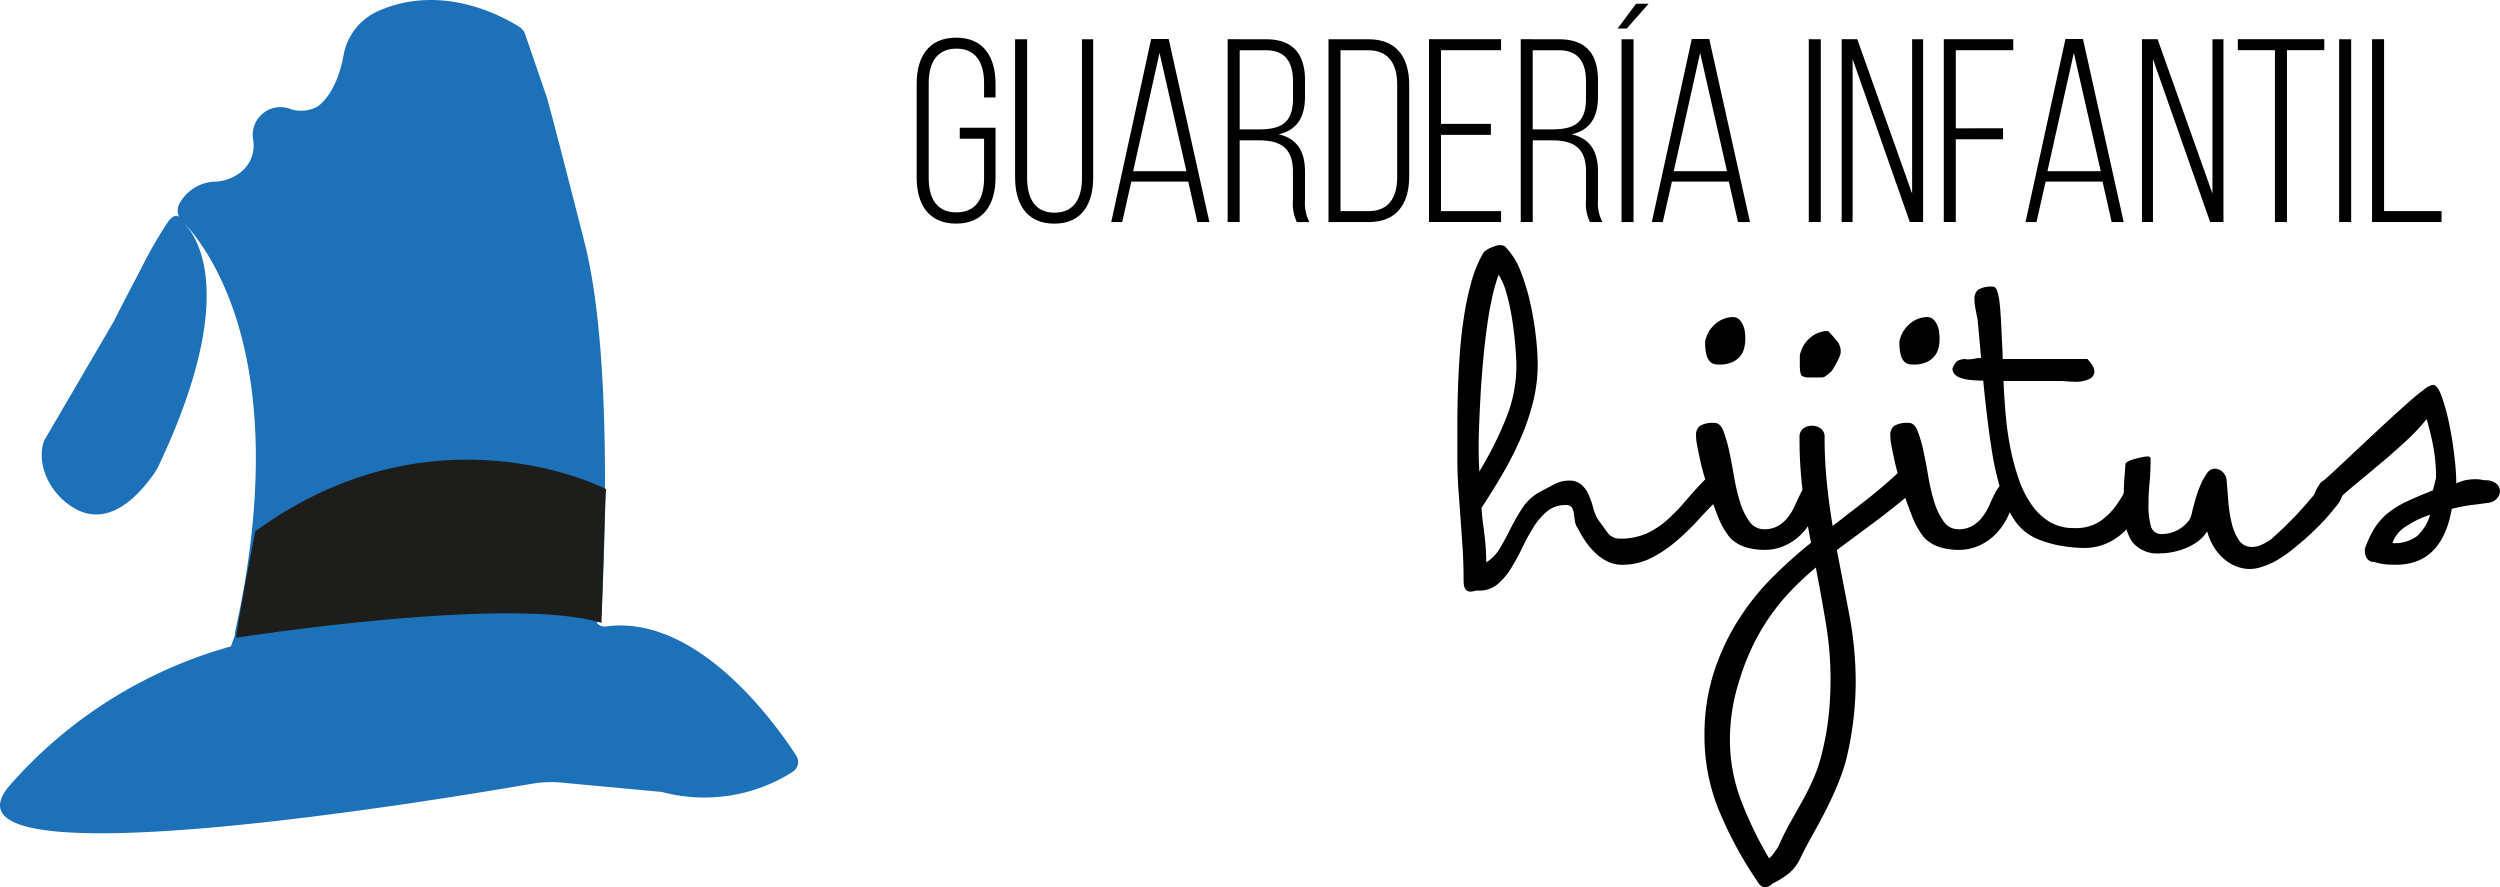 <svg xmlns="http://www.w3.org/2000/svg" width="240" height="85.176" viewBox="0 0 240 85.176">
  <g id="Grupo_54" data-name="Grupo 54" transform="translate(13543 -5491.824)">
    <g id="Grupo_52" data-name="Grupo 52" transform="translate(-13543 5491.824)">
      <path id="Trazado_66" data-name="Trazado 66" d="M1492.5,611.728c-2.037-3.148-9.5-13.584-18.287-12.409a.957.957,0,0,1-.744-.223l-.126-.106a1.308,1.308,0,0,0,.466-.943c.28-5.313,1.083-24.891-1.626-35.546-3.154-12.405-3.632-13.982-3.632-13.982l-2.087-6.072a1.264,1.264,0,0,0-.509-.658c-1.516-.972-7.493-4.336-13.732-1.484a5.746,5.746,0,0,0-3.188,4.2c-.735,3.955-2.562,4.937-2.562,4.937a3.3,3.3,0,0,1-2.413.247,2.67,2.67,0,0,0-3.72,2.81,3.275,3.275,0,0,1-1.663,3.539,4.133,4.133,0,0,1-1.893.577,4.035,4.035,0,0,0-3.507,2.13h0a1.362,1.362,0,0,0-.02,1.253c-.253-.179-.567-.155-1.021.406a40.491,40.491,0,0,0-2.654,4.605c-1.713,3.268-1.713,3.268-2.626,5.072l-6.668,11.407c-.82,2.369.661,5.323,3.155,6.616,1.8.933,4.4.765,7.357-3.39a6.1,6.1,0,0,0,.546-.938c7.135-15.193,4.139-21.139,2.573-22.962-.047-.054-.093-.116-.139-.18,2.845,3.09,10.4,14.043,4.861,39.145a1.373,1.373,0,0,0-.029.372h0l-.389,1.086A43.825,43.825,0,0,0,1417.06,614.5c-8.6,9.716,40.753,1.534,49.976-.066a11.264,11.264,0,0,1,2.973-.118l9.583.893a15.811,15.811,0,0,0,12.614-1.964A1.122,1.122,0,0,0,1492.5,611.728Z" transform="translate(-1416.057 -539.181)" fill="#1d71b8"/>
      <path id="Trazado_67" data-name="Trazado 67" d="M1608.49,847.477s-16.4-8.535-33.675,4.05c-1.838,9.437-1.842,10.219-1.842,10.219s26.26-4.13,35.076-1.429C1608.407,848.044,1608.49,847.477,1608.49,847.477Z" transform="translate(-1550.306 -800.523)" fill="#1d1d1b"/>
    </g>
    <g id="Grupo_53" data-name="Grupo 53" transform="translate(-13549.681 5160.833)">
      <g id="Grupo_35" data-name="Grupo 35" transform="translate(94.681 331.351)">
        <path id="Trazado_146" data-name="Trazado 146" d="M102.252,356.057v1.3h-1.1v-1.379c0-1.88-.727-3.309-2.657-3.309s-2.658,1.429-2.658,3.309v9.126c0,1.88.727,3.284,2.658,3.284s2.657-1.4,2.657-3.284v-3.786H98.818v-1.053h3.435v4.763c0,2.532-1.1,4.438-3.786,4.438s-3.786-1.905-3.786-4.438v-8.975c0-2.532,1.1-4.438,3.786-4.438S102.252,353.524,102.252,356.057Z" transform="translate(-94.681 -348.36)"/>
        <path id="Trazado_147" data-name="Trazado 147" d="M154.609,365.868c0,1.88.7,3.335,2.632,3.335s2.632-1.454,2.632-3.335V352.555h1.078v13.262c0,2.507-1.053,4.438-3.736,4.438s-3.761-1.93-3.761-4.438V352.555h1.153Z" transform="translate(-144.005 -349.145)"/>
        <path id="Trazado_148" data-name="Trazado 148" d="M212.758,366.088l-.877,3.886h-1.053l3.836-17.575h1.68l3.911,17.575H219.1l-.878-3.886Zm.176-1h5.114l-2.582-11.357Z" transform="translate(-192.151 -349.014)"/>
        <path id="Trazado_149" data-name="Trazado 149" d="M284.021,352.555c2.683,0,3.761,1.479,3.761,3.961v1.529c0,2.056-.8,3.234-2.532,3.635,1.805.4,2.532,1.68,2.532,3.585V368a3.937,3.937,0,0,0,.426,2.106H287a4.116,4.116,0,0,1-.376-2.106v-2.758c0-2.332-1.279-2.983-3.284-2.983h-1.83V370.1h-1.153v-17.55Zm-.652,8.65c2.056,0,3.259-.577,3.259-2.933v-1.655c0-1.88-.727-3.009-2.633-3.009h-2.482v7.6Z" transform="translate(-250.502 -349.145)"/>
        <path id="Trazado_150" data-name="Trazado 150" d="M344.4,352.555c2.707,0,3.886,1.78,3.886,4.362v8.825c0,2.582-1.178,4.362-3.886,4.362h-3.861v-17.55Zm-.025,16.5c1.956,0,2.758-1.329,2.758-3.259v-8.925c0-1.93-.828-3.259-2.758-3.259h-2.682v15.444Z" transform="translate(-301.003 -349.145)"/>
        <path id="Trazado_151" data-name="Trazado 151" d="M406.5,360.678v1.053h-4.789v7.321h5.766V370.1h-6.919v-17.55h6.919v1.053h-5.766v7.07Z" transform="translate(-351.375 -349.145)"/>
        <path id="Trazado_152" data-name="Trazado 152" d="M458.945,352.555c2.683,0,3.76,1.479,3.76,3.961v1.529c0,2.056-.8,3.234-2.532,3.635,1.805.4,2.532,1.68,2.532,3.585V368a3.937,3.937,0,0,0,.426,2.106h-1.2a4.116,4.116,0,0,1-.376-2.106v-2.758c0-2.332-1.279-2.983-3.284-2.983h-1.83V370.1h-1.153v-17.55Zm-.652,8.65c2.056,0,3.259-.577,3.259-2.933v-1.655c0-1.88-.727-3.009-2.633-3.009h-2.482v7.6Z" transform="translate(-397.297 -349.145)"/>
        <path id="Trazado_153" data-name="Trazado 153" d="M514.9,331.351h1.2L514,333.733h-.877Zm-1.4,3.41h1.153v17.55H513.5Z" transform="translate(-445.835 -331.351)"/>
        <path id="Trazado_154" data-name="Trazado 154" d="M535.477,366.088l-.877,3.886h-1.053l3.836-17.575h1.68l3.911,17.575H541.82l-.878-3.886Zm.176-1h5.114l-2.582-11.357Z" transform="translate(-462.973 -349.014)"/>
        <path id="Trazado_155" data-name="Trazado 155" d="M628.4,352.555V370.1h-1.153v-17.55Z" transform="translate(-541.604 -349.145)"/>
        <path id="Trazado_156" data-name="Trazado 156" d="M647.94,370.1h-1.053v-17.55h1.5l5.265,14.817V352.555h1.053V370.1H653.43L647.94,354.46Z" transform="translate(-558.088 -349.145)"/>
        <path id="Trazado_157" data-name="Trazado 157" d="M713.536,361.1v1.053H709V370.1h-1.153v-17.55h6.669v1.053H709v7.5Z" transform="translate(-609.243 -349.145)"/>
        <path id="Trazado_158" data-name="Trazado 158" d="M758.575,366.088l-.877,3.886h-1.053l3.836-17.575h1.68l3.911,17.575h-1.153l-.878-3.886Zm.176-1h5.115l-2.582-11.357Z" transform="translate(-650.196 -349.014)"/>
        <path id="Trazado_159" data-name="Trazado 159" d="M827.231,370.1h-1.053v-17.55h1.5l5.265,14.817V352.555H834V370.1h-1.279l-5.49-15.644Z" transform="translate(-708.547 -349.145)"/>
        <path id="Trazado_160" data-name="Trazado 160" d="M886.954,370.1v-16.5h-3.56v-1.053h8.3v1.053h-3.585v16.5Z" transform="translate(-756.562 -349.145)"/>
        <path id="Trazado_161" data-name="Trazado 161" d="M945.038,352.555V370.1h-1.153v-17.55Z" transform="translate(-807.326 -349.145)"/>
        <path id="Trazado_162" data-name="Trazado 162" d="M963.528,370.1v-17.55h1.153v16.5H970.2V370.1Z" transform="translate(-823.81 -349.145)"/>
      </g>
      <g id="Grupo_36" data-name="Grupo 36" transform="translate(146.592 354.517)">
        <path id="Trazado_163" data-name="Trazado 163" d="M418.09,507.642q0-1.745-.1-3.22t-.2-2.851q-.1-1.375-.2-2.784t-.1-3.052v-2.8q0-1.593.049-3.371t.182-3.639q.133-1.862.4-3.606a28.336,28.336,0,0,1,.695-3.3,12.122,12.122,0,0,1,1.092-2.734,1.032,1.032,0,0,1,.338-.369,2.339,2.339,0,0,1,.49-.268c.169-.067.32-.123.455-.168a1.084,1.084,0,0,1,.3-.067,2.025,2.025,0,0,1,.354.033.531.531,0,0,1,.321.2,6.986,6.986,0,0,1,1.418,2.331,20.144,20.144,0,0,1,.928,3.086,30.338,30.338,0,0,1,.524,3.187,25.059,25.059,0,0,1,.169,2.6,14.936,14.936,0,0,1-.422,3.522,21.754,21.754,0,0,1-1.164,3.472,32.44,32.44,0,0,1-1.722,3.421q-.979,1.694-2.092,3.371.072.973.145,1.476t.126.939q.054.436.108,1.023t.09,1.795a3.969,3.969,0,0,0,1.325-1.392q.52-.888,1.006-1.861a20.433,20.433,0,0,1,1.09-1.912,4.845,4.845,0,0,1,1.61-1.543q.7-.369,1.426-.755a3.069,3.069,0,0,1,1.459-.386,1.762,1.762,0,0,1,1.207.386,2.768,2.768,0,0,1,.688.939,7.488,7.488,0,0,1,.419,1.191,5.227,5.227,0,0,0,.436,1.141q.469.637.922,1.275a1.425,1.425,0,0,0,1.224.637,6.139,6.139,0,0,0,2.549-.486,7.825,7.825,0,0,0,1.979-1.292,17.73,17.73,0,0,0,1.744-1.794q.838-.989,1.811-2a.871.871,0,0,1,.637-.268,1.264,1.264,0,0,1,1.208,1.207.871.871,0,0,1-.269.637q-1.04,1.006-2.079,2.147a24.33,24.33,0,0,1-2.18,2.113,11.974,11.974,0,0,1-2.415,1.61,6.144,6.144,0,0,1-2.784.637,3.1,3.1,0,0,1-1.342-.3,4.511,4.511,0,0,1-1.157-.788,7.073,7.073,0,0,1-.956-1.107,10.028,10.028,0,0,1-.771-1.291,1.6,1.6,0,0,1-.285-.721q-.051-.385-.1-.721a1.441,1.441,0,0,0-.2-.57.648.648,0,0,0-.587-.235,2.717,2.717,0,0,0-1.778.6,6.116,6.116,0,0,0-1.311,1.526,20.564,20.564,0,0,0-1.08,1.979,20.666,20.666,0,0,1-1.08,1.979,6.288,6.288,0,0,1-1.3,1.526,2.678,2.678,0,0,1-1.771.6h-.264a2.278,2.278,0,0,1-.562.1Q418.09,508.682,418.09,507.642Zm3.363-29.383a16.362,16.362,0,0,0-.632,2.23q-.291,1.325-.5,2.868t-.358,3.187q-.154,1.644-.239,3.17t-.137,2.851q-.051,1.326-.051,2.231,0,.6.017,1.191t.05,1.157a34.647,34.647,0,0,0,2.539-5.048,13.475,13.475,0,0,0,1.017-5.048q0-.7-.1-1.929t-.3-2.532a21.072,21.072,0,0,0-.537-2.5A6.362,6.362,0,0,0,421.454,478.259Z" transform="translate(-417.496 -475.408)"/>
        <path id="Trazado_164" data-name="Trazado 164" d="M560.261,531.659q-.134-.6-.218-1.073a4.845,4.845,0,0,1-.084-.839,1.094,1.094,0,0,1,.369-.922,2.453,2.453,0,0,1,1.409-.285q.536,0,.839.755a12.405,12.405,0,0,1,.553,1.9q.252,1.141.47,2.449a18.707,18.707,0,0,0,.57,2.448,6.36,6.36,0,0,0,.906,1.9,1.7,1.7,0,0,0,1.426.755,2.574,2.574,0,0,0,1.358-.335,3.375,3.375,0,0,0,.939-.838,5.493,5.493,0,0,0,.654-1.107q.268-.6.52-1.107a3.769,3.769,0,0,1,.554-.838.992.992,0,0,1,.772-.336,1.72,1.72,0,0,1,.5.738,3.475,3.475,0,0,1,.067.738,7.854,7.854,0,0,1-.654,1.929,6.182,6.182,0,0,1-1.123,1.61,5.273,5.273,0,0,1-1.577,1.107,4.725,4.725,0,0,1-2.013.419,6.2,6.2,0,0,1-1.761-.252,3.549,3.549,0,0,1-1.526-.922,7.7,7.7,0,0,1-1.191-2.13q-.52-1.325-.922-2.6-.234-.771-.453-1.543T560.261,531.659Zm1.912-8.721a2.237,2.237,0,0,1-.469-.05.831.831,0,0,1-.436-.268,1.555,1.555,0,0,1-.319-.654,5.038,5.038,0,0,1-.118-1.241,2.967,2.967,0,0,1,1.006-1.711,2.624,2.624,0,0,1,1.711-.637.881.881,0,0,1,.587.268,1.889,1.889,0,0,1,.352.554,2.3,2.3,0,0,1,.168.671c.022.235.033.442.033.62a3.474,3.474,0,0,1-.117.906,1.966,1.966,0,0,1-.4.771,2.14,2.14,0,0,1-.771.554A3,3,0,0,1,562.173,522.938Z" transform="translate(-537.05 -511.466)"/>
        <path id="Trazado_165" data-name="Trazado 165" d="M576.5,536.917a42.6,42.6,0,0,0,.218,4.411q.218,2.1.553,4.109,1.509-1.174,3.052-2.365t3.186-2.7a.778.778,0,0,1,.571-.235,1.01,1.01,0,0,1,.788.436,1.429,1.429,0,0,1,.352.906,1.18,1.18,0,0,1-.268.671q-1.946,1.644-3.757,2.985t-3.522,2.616q.637,3.253,1.224,6.356a34.691,34.691,0,0,1,.587,6.457,32.211,32.211,0,0,1-.939,7.413,22.966,22.966,0,0,1-.939,2.633q-.5,1.157-1.057,2.247t-1.174,2.18q-.62,1.089-1.258,2.4A4.14,4.14,0,0,1,573,578.845a9.375,9.375,0,0,1-1.526.939,1.059,1.059,0,0,1-.671.335.676.676,0,0,1-.47-.184,1.556,1.556,0,0,1-.335-.453,37.281,37.281,0,0,1-3.723-6.943,18.77,18.77,0,0,1-1.308-6.943,19.54,19.54,0,0,1,.922-6.172,22.117,22.117,0,0,1,2.382-5.048,24.068,24.068,0,0,1,3.287-4.076,45.226,45.226,0,0,1,3.639-3.254q-.469-2.347-.788-4.813a41.607,41.607,0,0,1-.319-5.316.968.968,0,0,1,.369-.838,1.392,1.392,0,0,1,.839-.269,1.415,1.415,0,0,1,.822.269A.952.952,0,0,1,576.5,536.917Zm-8.151,23.245a18.659,18.659,0,0,0-.94,5.736,16.425,16.425,0,0,0,1.006,5.719,36.239,36.239,0,0,0,2.75,5.719,1.733,1.733,0,0,0,.419-.436q.185-.269.453-.637a24.025,24.025,0,0,1,1.124-2.281q.587-1.04,1.157-2.063t1.056-2.1a14.54,14.54,0,0,0,.822-2.381,27.526,27.526,0,0,0,.688-3.757,32.917,32.917,0,0,0,.185-3.455,32.446,32.446,0,0,0-.419-5.266q-.42-2.549-.923-5.165l-.067-.369a29.284,29.284,0,0,0-2.281,2.113,20.863,20.863,0,0,0-2,2.4,21.134,21.134,0,0,0-1.694,2.834A22.291,22.291,0,0,0,568.35,560.161Zm8.788-29.551q-.235.2-.469.386a.726.726,0,0,1-.436.184h-1.208a1.228,1.228,0,0,1-.687-.151q-.218-.151-.218-1.056v-.906a2.969,2.969,0,0,1,1.006-1.711,2.624,2.624,0,0,1,1.711-.637q.637.671.922,1.04a1.672,1.672,0,0,1,.285,1.04,1.152,1.152,0,0,1-.1.352,5.581,5.581,0,0,1-.252.537q-.151.285-.3.537T577.138,530.611Z" transform="translate(-541.248 -518.469)"/>
        <path id="Trazado_166" data-name="Trazado 166" d="M676.228,531.659q-.134-.6-.218-1.073a4.846,4.846,0,0,1-.084-.839,1.094,1.094,0,0,1,.369-.922,2.454,2.454,0,0,1,1.409-.285q.536,0,.838.755a12.363,12.363,0,0,1,.554,1.9q.251,1.141.47,2.449a18.717,18.717,0,0,0,.57,2.448,6.362,6.362,0,0,0,.906,1.9,1.7,1.7,0,0,0,1.426.755,2.575,2.575,0,0,0,1.358-.335,3.374,3.374,0,0,0,.939-.838,5.487,5.487,0,0,0,.654-1.107q.268-.6.52-1.107a3.771,3.771,0,0,1,.554-.838.992.992,0,0,1,.772-.336,1.721,1.721,0,0,1,.5.738,3.48,3.48,0,0,1,.067.738,7.852,7.852,0,0,1-.654,1.929,6.181,6.181,0,0,1-1.124,1.61,5.272,5.272,0,0,1-1.577,1.107,4.726,4.726,0,0,1-2.012.419,6.205,6.205,0,0,1-1.761-.252,3.548,3.548,0,0,1-1.526-.922,7.7,7.7,0,0,1-1.191-2.13q-.521-1.325-.922-2.6-.234-.771-.453-1.543T676.228,531.659Zm1.912-8.721a2.235,2.235,0,0,1-.469-.05.832.832,0,0,1-.436-.268,1.554,1.554,0,0,1-.319-.654,5.04,5.04,0,0,1-.117-1.241,2.965,2.965,0,0,1,1.006-1.711,2.624,2.624,0,0,1,1.711-.637.881.881,0,0,1,.587.268,1.887,1.887,0,0,1,.352.554,2.3,2.3,0,0,1,.168.671c.022.235.033.442.033.62a3.472,3.472,0,0,1-.117.906,1.963,1.963,0,0,1-.4.771,2.14,2.14,0,0,1-.771.554A3,3,0,0,1,678.14,522.938Z" transform="translate(-634.368 -511.466)"/>
        <path id="Trazado_167" data-name="Trazado 167" d="M717.948,509.285q.068,1.644.218,3.321a29.175,29.175,0,0,0,.469,3.237,21.945,21.945,0,0,0,.805,2.935,9.746,9.746,0,0,0,1.224,2.415,5.65,5.65,0,0,0,1.727,1.627,4.481,4.481,0,0,0,2.331.587,4.229,4.229,0,0,0,2.549-.688,6.433,6.433,0,0,0,1.509-1.509,13.4,13.4,0,0,0,.922-1.509q.352-.687.788-.688a.765.765,0,0,1,.688.487,1.844,1.844,0,0,1,.252.788,6.6,6.6,0,0,1-1.962,3.522,5.774,5.774,0,0,1-1.711,1.107,5.264,5.264,0,0,1-2.063.4,13.551,13.551,0,0,1-2.08-.184,10.786,10.786,0,0,1-2.348-.654,4.939,4.939,0,0,1-2.012-1.492,8.92,8.92,0,0,1-1.442-2.818,27.817,27.817,0,0,1-1.023-4.461q-.419-2.667-.788-6.457-.57,0-1.107-.05a5.017,5.017,0,0,1-.939-.168,1.588,1.588,0,0,1-.654-.352.788.788,0,0,1-.252-.6q.269-.671.621-.789a1.938,1.938,0,0,1,.587-.117.554.554,0,0,0,.268.033,3.08,3.08,0,0,0,.671-.067,2.785,2.785,0,0,1,.6-.067l-.335-3.723q-.134-.6-.218-1.073a4.869,4.869,0,0,1-.084-.839,1.094,1.094,0,0,1,.369-.922,2.453,2.453,0,0,1,1.409-.285q.269,0,.419.453a6.152,6.152,0,0,1,.235,1.258q.084.8.134,1.912t.117,2.382l.034.939H726a4,4,0,0,1,.335.4,1.888,1.888,0,0,1,.235.386,1.069,1.069,0,0,1,.1.453.8.8,0,0,1-.419.654,3.078,3.078,0,0,1-1.593.285c-.134,0-.285-.005-.453-.017s-.375-.028-.621-.051Z" transform="translate(-665.523 -496.238)"/>
        <path id="Trazado_168" data-name="Trazado 168" d="M815.425,602.341q0-.134.268-.268a3.5,3.5,0,0,1,.637-.235q.369-.1.721-.168a3.125,3.125,0,0,1,.52-.067q.268,0,.268.235,0,1.308-.1,2.314t-.1,1.945a7.764,7.764,0,0,0,.235,2.231,1.032,1.032,0,0,0,1.107.721,3.011,3.011,0,0,0,.855-.134,3.166,3.166,0,0,0,.839-.386,3.476,3.476,0,0,0,.688-.587,1.714,1.714,0,0,0,.4-.738q.133-.6.352-1.375a12.064,12.064,0,0,1,.5-1.442,5.981,5.981,0,0,1,.621-1.14.929.929,0,0,1,.738-.47,1.121,1.121,0,0,1,.772.3,1.338,1.338,0,0,1,.4.872q.067.839.151,1.929a13.423,13.423,0,0,0,.319,2.08,5,5,0,0,0,.688,1.66,1.435,1.435,0,0,0,1.258.671,2.251,2.251,0,0,0,.989-.235,5.509,5.509,0,0,0,.855-.5q.234-.2.956-.872t1.493-1.493q.771-.821,1.409-1.593a3.794,3.794,0,0,0,.738-1.14.744.744,0,0,1,.57-.57,3.1,3.1,0,0,1,.838-.134q.939,0,.939,1.208a2.976,2.976,0,0,1-.755,1.492,19.221,19.221,0,0,1-1.811,2.03,28.3,28.3,0,0,1-2.214,1.962,11.839,11.839,0,0,1-1.962,1.325,9.809,9.809,0,0,1-1.14.453,3.7,3.7,0,0,1-1.141.184,3.5,3.5,0,0,1-1.073-.184,4.035,4.035,0,0,1-1.14-.6,4.777,4.777,0,0,1-1.057-1.107,5.749,5.749,0,0,1-.788-1.728,3.3,3.3,0,0,1-.788.889,5.038,5.038,0,0,1-1.09.654,6.807,6.807,0,0,1-1.275.419,5.951,5.951,0,0,1-1.308.151,3.1,3.1,0,0,1-2.784-1.157,5.941,5.941,0,0,1-.772-3.3q0-1.71.067-2.616T815.425,602.341Z" transform="translate(-751.294 -581.31)"/>
        <path id="Trazado_169" data-name="Trazado 169" d="M945.4,570.179q-.672.1-1.509.2a15.758,15.758,0,0,0-1.912.369q-.94,5.367-5.367,5.367-.47,0-.939-.034a5.456,5.456,0,0,1-1.141-.235.8.8,0,0,1-.52-.151.9.9,0,0,1-.268-.352,1.317,1.317,0,0,1-.1-.4c-.012-.134-.017-.246-.017-.335a9.629,9.629,0,0,1,.973-2.063,6.046,6.046,0,0,1,1.291-1.426,8.892,8.892,0,0,1,1.795-1.09q1.039-.486,2.482-1.057l.3-1.207a16.505,16.505,0,0,0-.218-2.717,25.63,25.63,0,0,0-.687-2.918,18.213,18.213,0,0,1-1.828,1.962q-1.056.99-2.247,2t-2.432,2.029q-1.242,1.023-2.415,2.1a2.51,2.51,0,0,1-1.241.5q-.671,0-.671-.839a2.259,2.259,0,0,1,.218-.922,2.411,2.411,0,0,1,.654-.855q.973-.872,2.08-1.912l2.2-2.063q1.09-1.023,2.13-1.979t1.878-1.694q.838-.737,1.442-1.174a1.932,1.932,0,0,1,.839-.436q.436,0,.838,1.107a19.429,19.429,0,0,1,.721,2.633q.318,1.527.5,3.119a23.6,23.6,0,0,1,.185,2.6,3.8,3.8,0,0,1,1.006-.335,5.151,5.151,0,0,1,.771-.067,3.464,3.464,0,0,1,.654.05,2.207,2.207,0,0,0,.419.05h.1a1.52,1.52,0,0,1,.939.369.931.931,0,0,1,.3.671,1.1,1.1,0,0,1-.3.721A1.332,1.332,0,0,1,945.4,570.179Zm-9.124,3.857a3.572,3.572,0,0,0,2.365-.671,4.552,4.552,0,0,0,1.258-2.046,9.113,9.113,0,0,0-2.381,1.157A3.049,3.049,0,0,0,936.276,574.037Z" transform="translate(-846.518 -545.425)"/>
      </g>
    </g>
  </g>
</svg>
